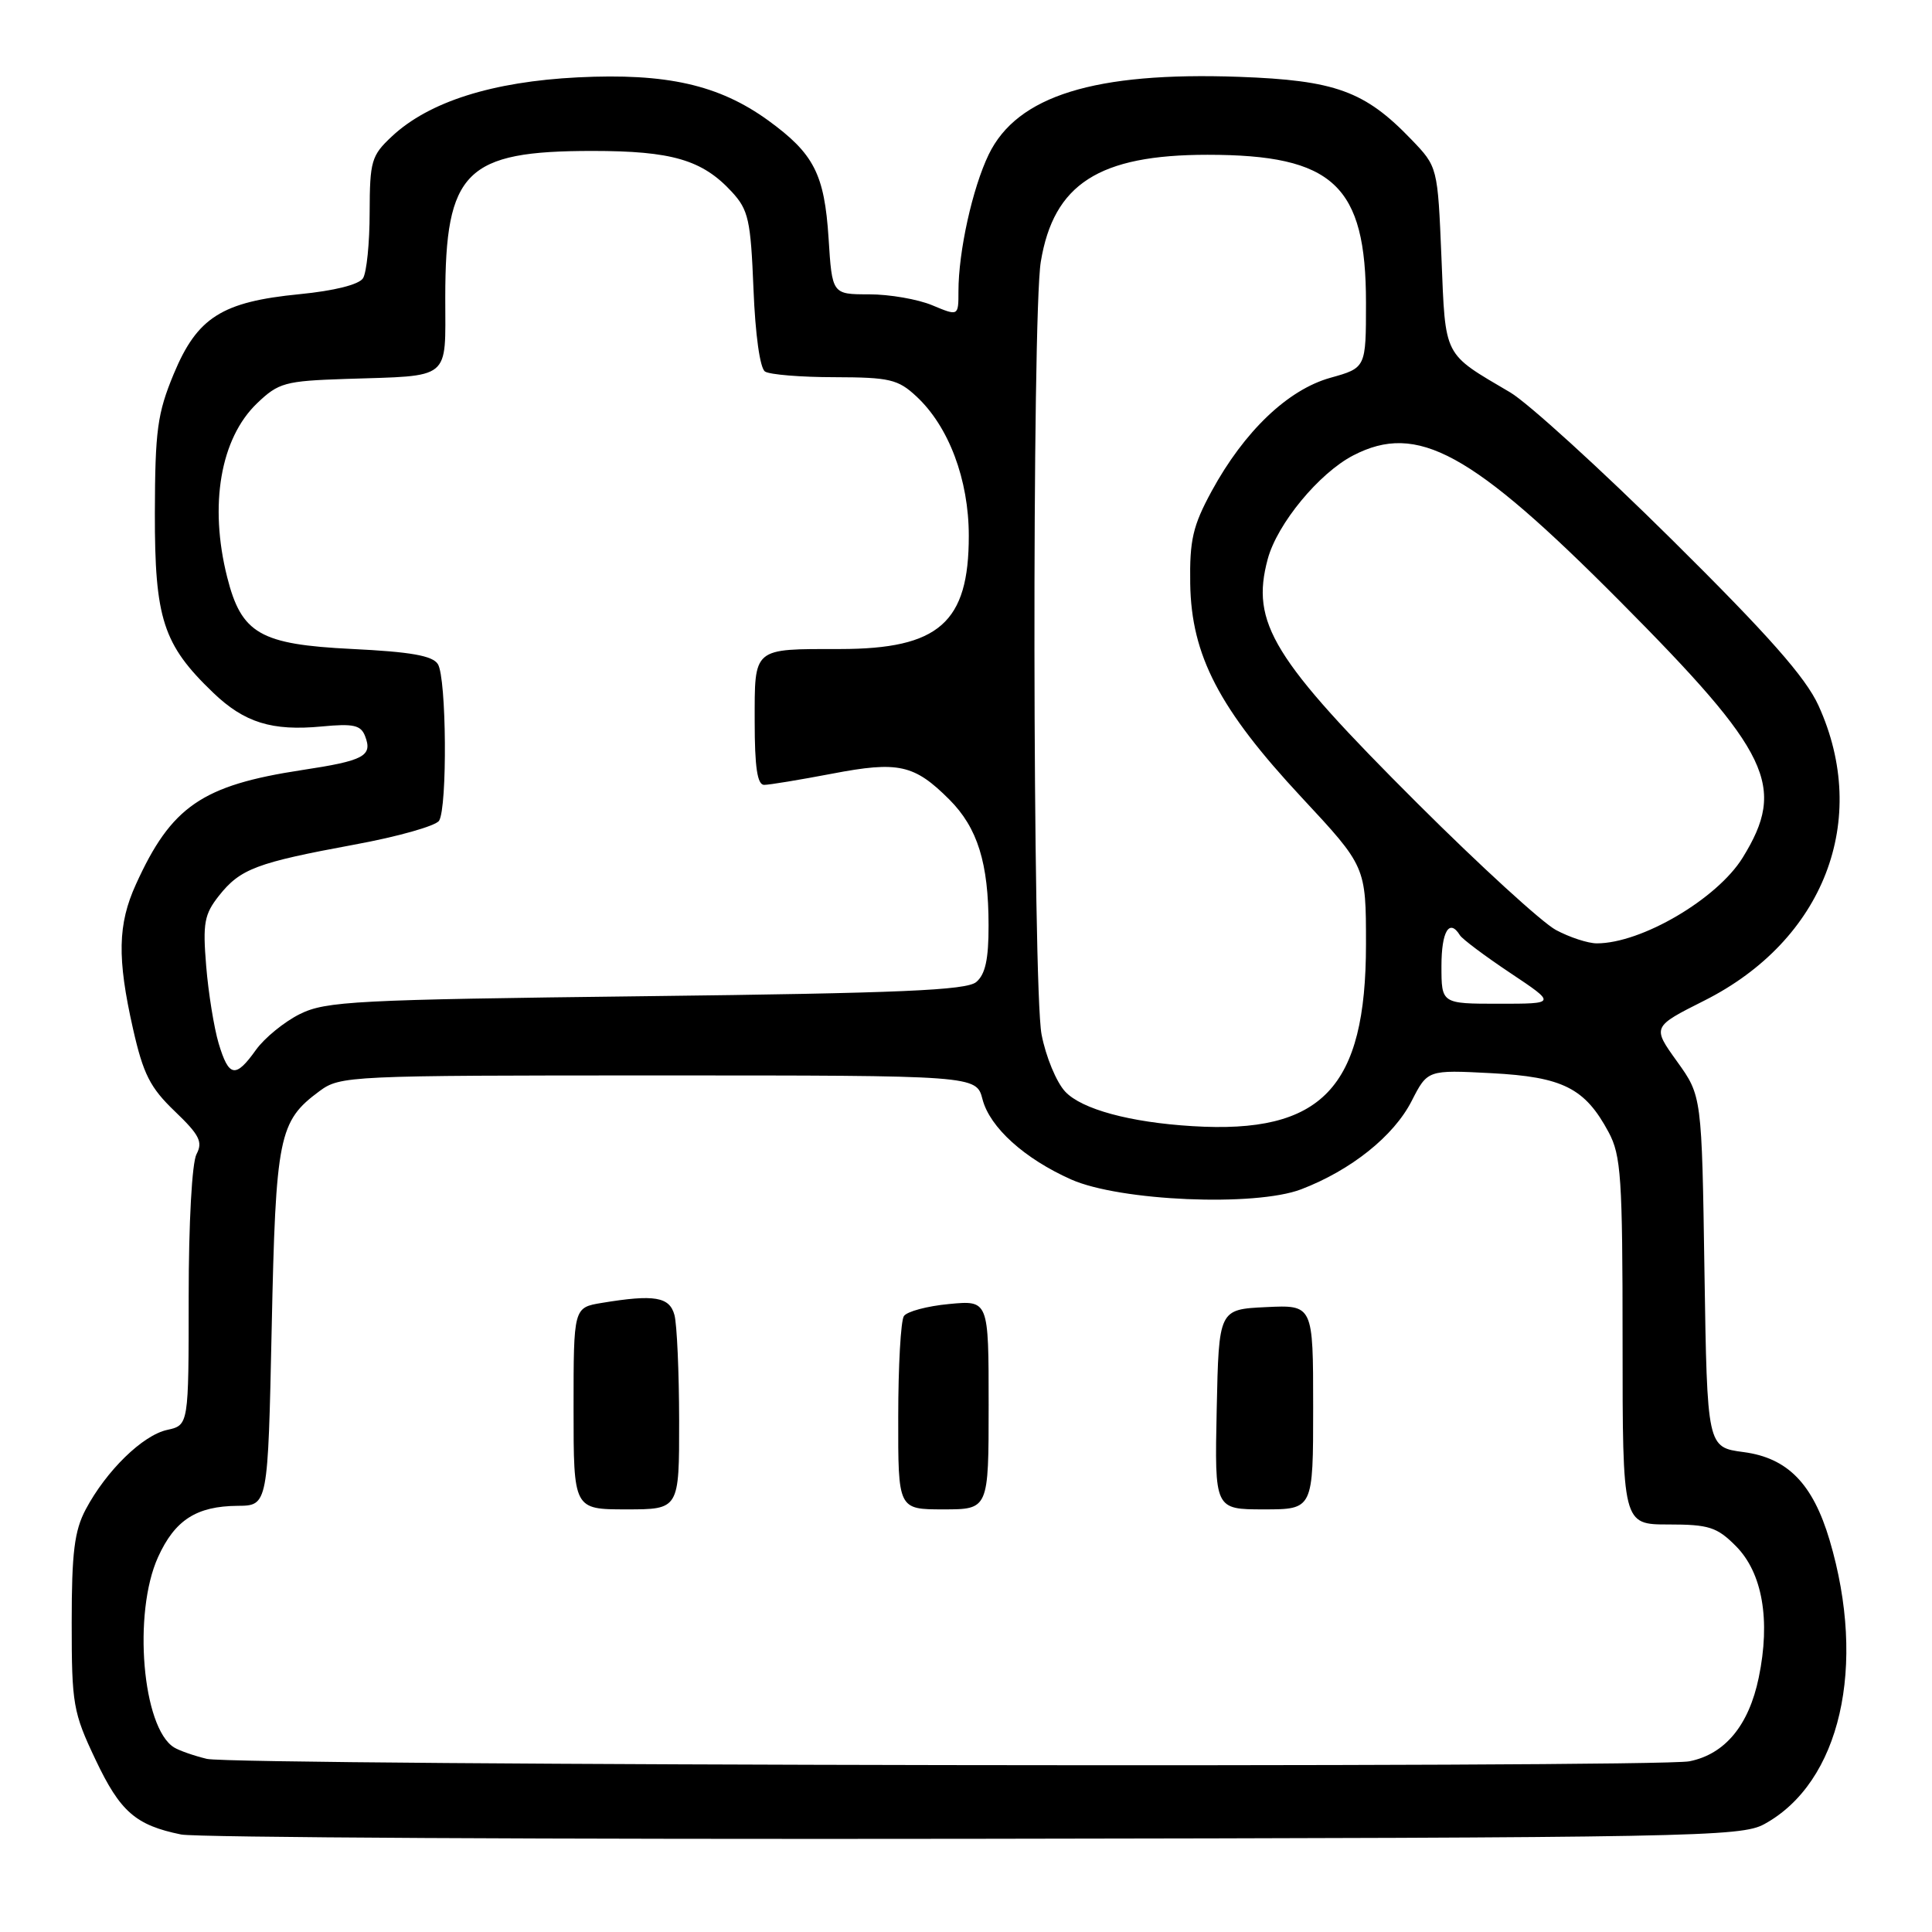<?xml version="1.0" encoding="UTF-8" standalone="no"?>
<!DOCTYPE svg PUBLIC "-//W3C//DTD SVG 1.1//EN" "http://www.w3.org/Graphics/SVG/1.1/DTD/svg11.dtd" >
<svg xmlns="http://www.w3.org/2000/svg" xmlns:xlink="http://www.w3.org/1999/xlink" version="1.1" viewBox="0 0 256 256">
 <g >
 <path fill="currentColor"
d=" M 233.77 241.71 C 243.85 236.21 247.39 220.79 242.43 204.07 C 240.21 196.60 236.87 193.18 231.04 192.41 C 226.21 191.77 226.21 191.77 225.85 168.50 C 225.50 145.22 225.50 145.22 222.21 140.64 C 218.92 136.06 218.92 136.06 225.84 132.58 C 241.69 124.60 247.86 108.64 240.96 93.49 C 239.27 89.77 234.34 84.18 221.53 71.50 C 212.09 62.15 202.45 53.38 200.12 52.00 C 191.16 46.72 191.55 47.50 191.00 34.15 C 190.50 22.11 190.50 22.11 187.00 18.47 C 180.84 12.06 176.93 10.64 164.15 10.18 C 145.05 9.50 134.78 12.69 131.01 20.47 C 128.86 24.92 127.00 33.31 127.00 38.59 C 127.00 41.90 127.00 41.90 123.53 40.45 C 121.62 39.65 117.86 39.00 115.16 39.00 C 110.26 39.00 110.26 39.00 109.79 31.56 C 109.24 23.06 107.85 20.36 101.78 15.95 C 95.26 11.24 88.34 9.67 76.57 10.25 C 65.23 10.82 56.84 13.48 51.93 18.07 C 49.21 20.61 49.00 21.33 48.98 28.15 C 48.98 32.19 48.58 36.12 48.10 36.87 C 47.57 37.71 44.30 38.53 39.70 38.98 C 29.40 39.99 26.14 42.05 23.02 49.55 C 20.85 54.79 20.55 57.00 20.52 68.00 C 20.50 81.99 21.60 85.41 28.23 91.77 C 32.38 95.76 36.04 96.89 42.65 96.26 C 46.84 95.86 47.82 96.08 48.38 97.55 C 49.39 100.18 48.26 100.79 40.00 102.04 C 26.76 104.06 22.69 106.86 18.01 117.18 C 15.60 122.47 15.51 126.95 17.62 136.30 C 18.98 142.32 19.89 144.12 23.16 147.25 C 26.43 150.38 26.90 151.31 26.04 152.93 C 25.44 154.05 25.00 162.03 25.00 171.85 C 25.00 188.84 25.00 188.84 22.15 189.47 C 18.90 190.18 14.09 194.87 11.36 200.00 C 9.86 202.83 9.50 205.70 9.50 215.00 C 9.50 225.83 9.68 226.89 12.66 233.17 C 15.93 240.07 17.97 241.85 24.00 243.08 C 25.93 243.48 73.17 243.73 129.00 243.65 C 224.39 243.51 230.70 243.39 233.77 241.71 Z  M 27.41 233.06 C 25.71 232.65 23.76 231.97 23.06 231.54 C 18.86 228.94 17.58 213.73 20.94 206.33 C 23.17 201.41 26.03 199.57 31.50 199.53 C 35.50 199.50 35.50 199.50 36.00 176.00 C 36.54 150.52 36.93 148.58 42.32 144.59 C 45.08 142.55 46.11 142.50 87.26 142.50 C 129.37 142.50 129.37 142.50 130.19 145.67 C 131.16 149.39 135.74 153.53 141.94 156.29 C 148.39 159.15 166.30 159.92 172.41 157.59 C 179.02 155.06 184.68 150.54 187.05 145.89 C 189.16 141.76 189.16 141.76 197.61 142.20 C 207.09 142.70 210.01 144.17 213.15 150.02 C 214.80 153.10 215.00 156.03 215.00 177.73 C 215.00 202.00 215.00 202.00 221.08 202.00 C 226.42 202.00 227.50 202.34 229.99 204.84 C 233.53 208.38 234.63 214.66 233.04 222.30 C 231.73 228.62 228.57 232.44 223.86 233.38 C 219.45 234.26 31.15 233.95 27.41 233.06 Z  M 89.99 188.25 C 89.98 181.79 89.70 175.49 89.37 174.25 C 88.72 171.83 86.71 171.49 79.75 172.64 C 76.00 173.26 76.00 173.26 76.00 186.63 C 76.00 200.00 76.00 200.00 83.00 200.00 C 90.00 200.00 90.00 200.00 89.99 188.25 Z  M 131.00 186.15 C 131.00 172.29 131.00 172.29 125.75 172.79 C 122.86 173.06 120.17 173.78 119.77 174.39 C 119.36 175.00 119.02 181.01 119.02 187.75 C 119.00 200.00 119.00 200.00 125.00 200.00 C 131.00 200.00 131.00 200.00 131.00 186.15 Z  M 174.00 186.45 C 174.00 172.90 174.00 172.90 167.75 173.20 C 161.50 173.50 161.50 173.50 161.22 186.75 C 160.94 200.00 160.94 200.00 167.47 200.00 C 174.00 200.00 174.00 200.00 174.00 186.45 Z  M 158.00 149.22 C 149.74 148.72 143.33 146.98 141.15 144.65 C 139.98 143.41 138.57 140.00 138.01 137.06 C 136.82 130.76 136.73 41.87 137.91 34.69 C 139.61 24.37 145.62 20.51 160.00 20.51 C 176.68 20.51 181.00 24.54 181.00 40.12 C 181.00 48.74 181.00 48.74 176.28 50.06 C 170.64 51.64 164.87 57.15 160.55 65.08 C 158.06 69.67 157.62 71.53 157.71 77.34 C 157.86 86.86 161.54 93.93 172.47 105.66 C 181.00 114.82 181.00 114.82 181.00 125.10 C 181.00 144.17 175.18 150.28 158.00 149.22 Z  M 28.97 138.25 C 28.36 136.19 27.61 131.57 27.32 128.00 C 26.85 122.31 27.07 121.15 29.02 118.68 C 31.84 115.12 34.01 114.31 46.94 111.92 C 52.68 110.87 57.74 109.44 58.18 108.75 C 59.29 106.99 59.17 89.81 58.02 88.00 C 57.32 86.88 54.41 86.37 46.61 85.99 C 34.46 85.39 31.99 83.97 30.10 76.47 C 27.69 66.92 29.21 58.09 34.06 53.44 C 36.91 50.71 37.75 50.48 45.82 50.21 C 59.94 49.75 59.00 50.52 59.00 39.45 C 59.00 22.67 61.68 20.00 78.50 20.00 C 89.03 20.00 93.06 21.18 96.97 25.42 C 99.18 27.82 99.47 29.14 99.84 38.29 C 100.08 44.35 100.70 48.80 101.37 49.23 C 101.99 49.64 106.15 49.98 110.60 49.98 C 117.86 50.00 118.99 50.26 121.41 52.51 C 125.71 56.49 128.37 63.54 128.37 71.00 C 128.38 82.50 124.42 85.99 111.33 86.00 C 99.67 86.00 100.00 85.72 100.00 95.61 C 100.00 101.65 100.35 104.00 101.25 104.00 C 101.94 104.00 105.98 103.33 110.24 102.52 C 119.05 100.83 121.14 101.29 125.80 105.95 C 129.53 109.69 130.99 114.35 130.99 122.63 C 131.00 127.11 130.56 129.12 129.35 130.13 C 128.03 131.22 119.25 131.60 85.60 132.00 C 47.06 132.46 43.18 132.66 39.73 134.37 C 37.66 135.40 35.04 137.54 33.91 139.12 C 31.21 142.91 30.32 142.75 28.97 138.25 Z  M 191.00 128.00 C 191.00 123.40 192.05 121.66 193.45 123.93 C 193.77 124.44 196.77 126.69 200.13 128.93 C 206.23 133.00 206.23 133.00 198.61 133.00 C 191.00 133.00 191.00 133.00 191.00 128.00 Z  M 206.17 123.23 C 204.36 122.26 196.11 114.72 187.85 106.48 C 168.61 87.29 165.70 82.55 167.98 74.08 C 169.24 69.40 174.79 62.68 179.32 60.34 C 187.81 55.95 194.96 59.86 214.63 79.65 C 234.64 99.78 236.75 104.19 230.91 113.65 C 227.53 119.11 217.51 125.00 211.59 125.00 C 210.42 125.00 207.98 124.20 206.17 123.23 Z "/>
</g>
</svg>
